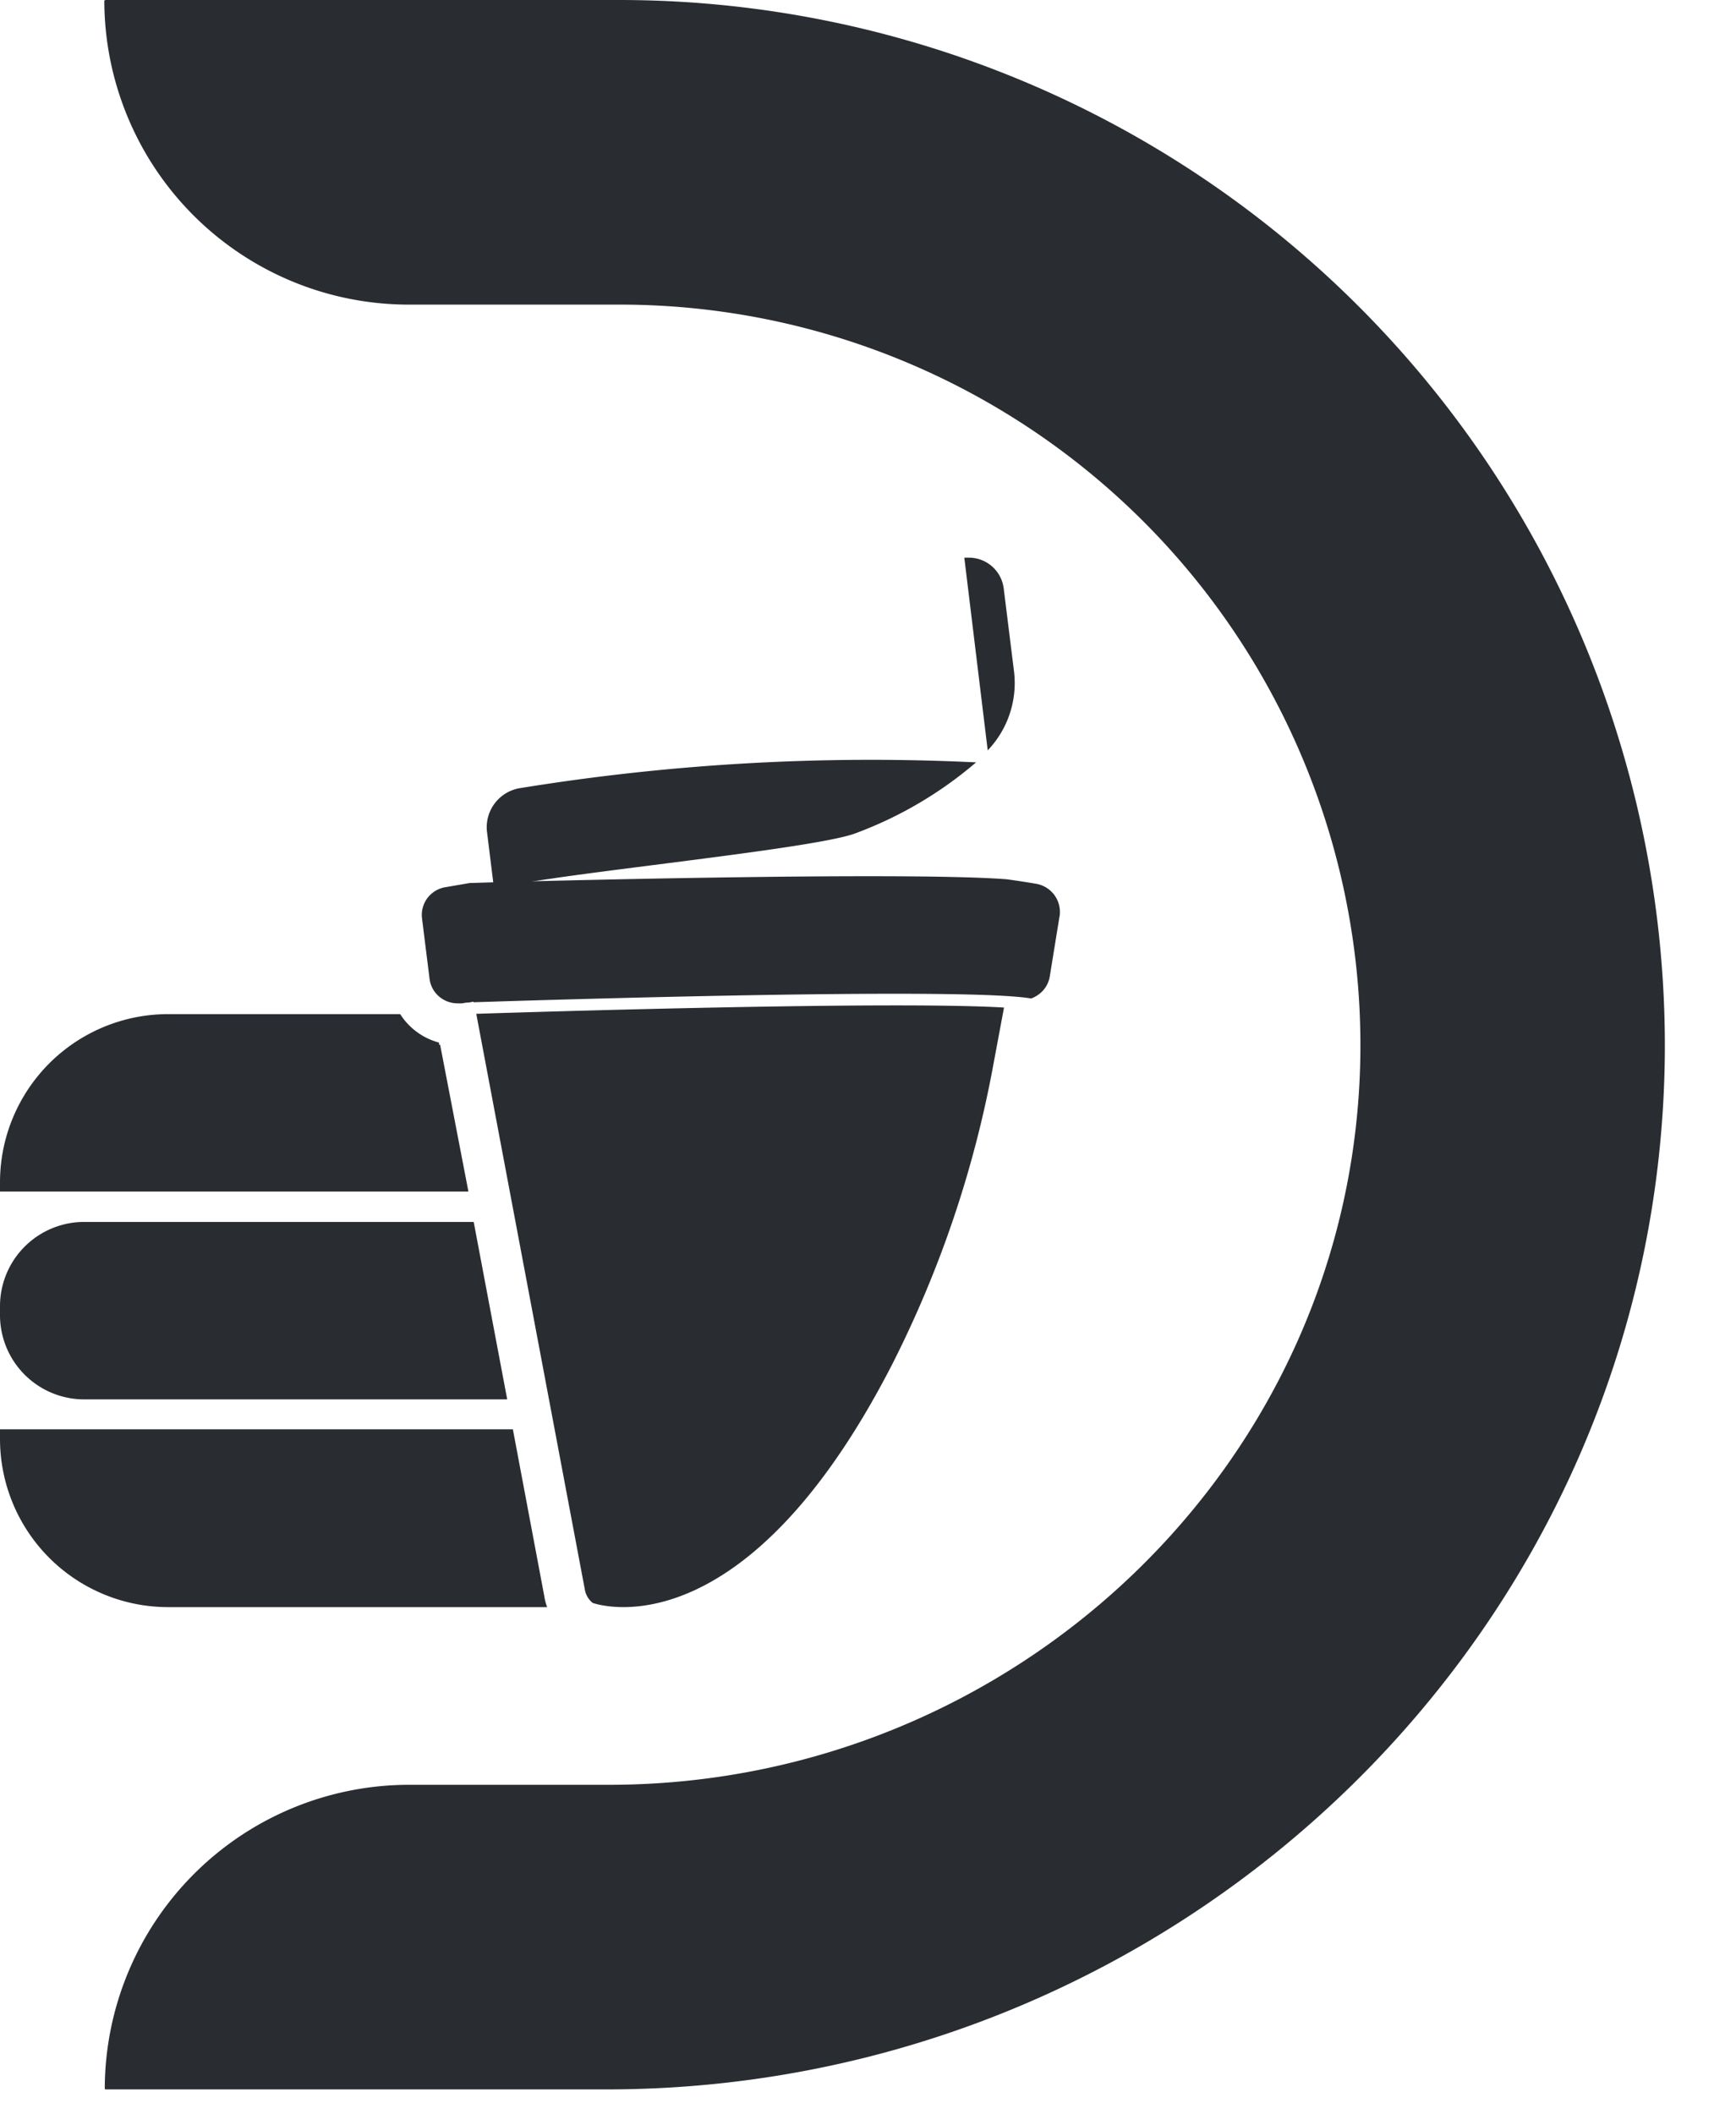 <svg width="23" height="28" fill="none" xmlns="http://www.w3.org/2000/svg"><g clip-path="url(#a)" fill="#292D32"><path d="m13.302 13.343-.141.755a14.588 14.588 0 0 1-1.333 3.955c-1.963 3.833-3.887 3.203-3.975 3.175a.289.289 0 0 1-.104-.175L6.31 13.426c.802-.026 5.504-.172 6.992-.083zM14.037 12.138l-.129.795a.366.366 0 0 1-.155.242.393.393 0 0 1-.091.048c-.905-.155-6.564.023-7.388.05v-.008l-.066.012h-.024l-.062.01a.422.422 0 0 1-.063 0 .376.376 0 0 1-.32-.183.37.37 0 0 1-.048-.142l-.1-.802a.372.372 0 0 1 .311-.411l.32-.055c.73-.024 5.74-.155 7.115-.05.132.018.262.038.391.06a.379.379 0 0 1 .31.434zM13.086 9.937l-.31-2.552h.057a.465.465 0 0 1 .465.408l.135 1.086a1.29 1.29 0 0 1-.347 1.058z"/><path d="M12.932 10.096a5.267 5.267 0 0 1-1.605.942c-.621.227-4.443.58-4.78.745l-.096-.776a.525.525 0 0 1 .453-.572 28.99 28.99 0 0 1 6.028-.339z"/><path d="M8.034 27.67H1.396l-.008-.008a4.034 4.034 0 0 1 4.034-4.026h2.646c5.382 0 9.877-4.275 9.955-9.656a9.81 9.81 0 0 0-9.8-9.946H5.408A4.034 4.034 0 0 1 1.382.008L1.396 0h6.827a13.851 13.851 0 0 1 13.834 13.965c-.074 7.62-6.402 13.705-14.023 13.705z"/><path d="M7.25 21.283H2.23A2.228 2.228 0 0 1 0 19.055v-.127h6.795l.417 2.214c.007.048.02.096.037.141zM6.72 18.532H1.114A1.116 1.116 0 0 1 0 17.418v-.122a1.116 1.116 0 0 1 1.114-1.114h5.162l.444 2.35zM6.206 15.78H0v-.122a2.228 2.228 0 0 1 2.23-2.228h3.072a.879.879 0 0 0 .515.377v.028h.014l.375 1.945z"/></g><defs><clipPath id="a"><path fill="#fff" d="M0 0h22.053v27.67H0z"/></clipPath></defs></svg>